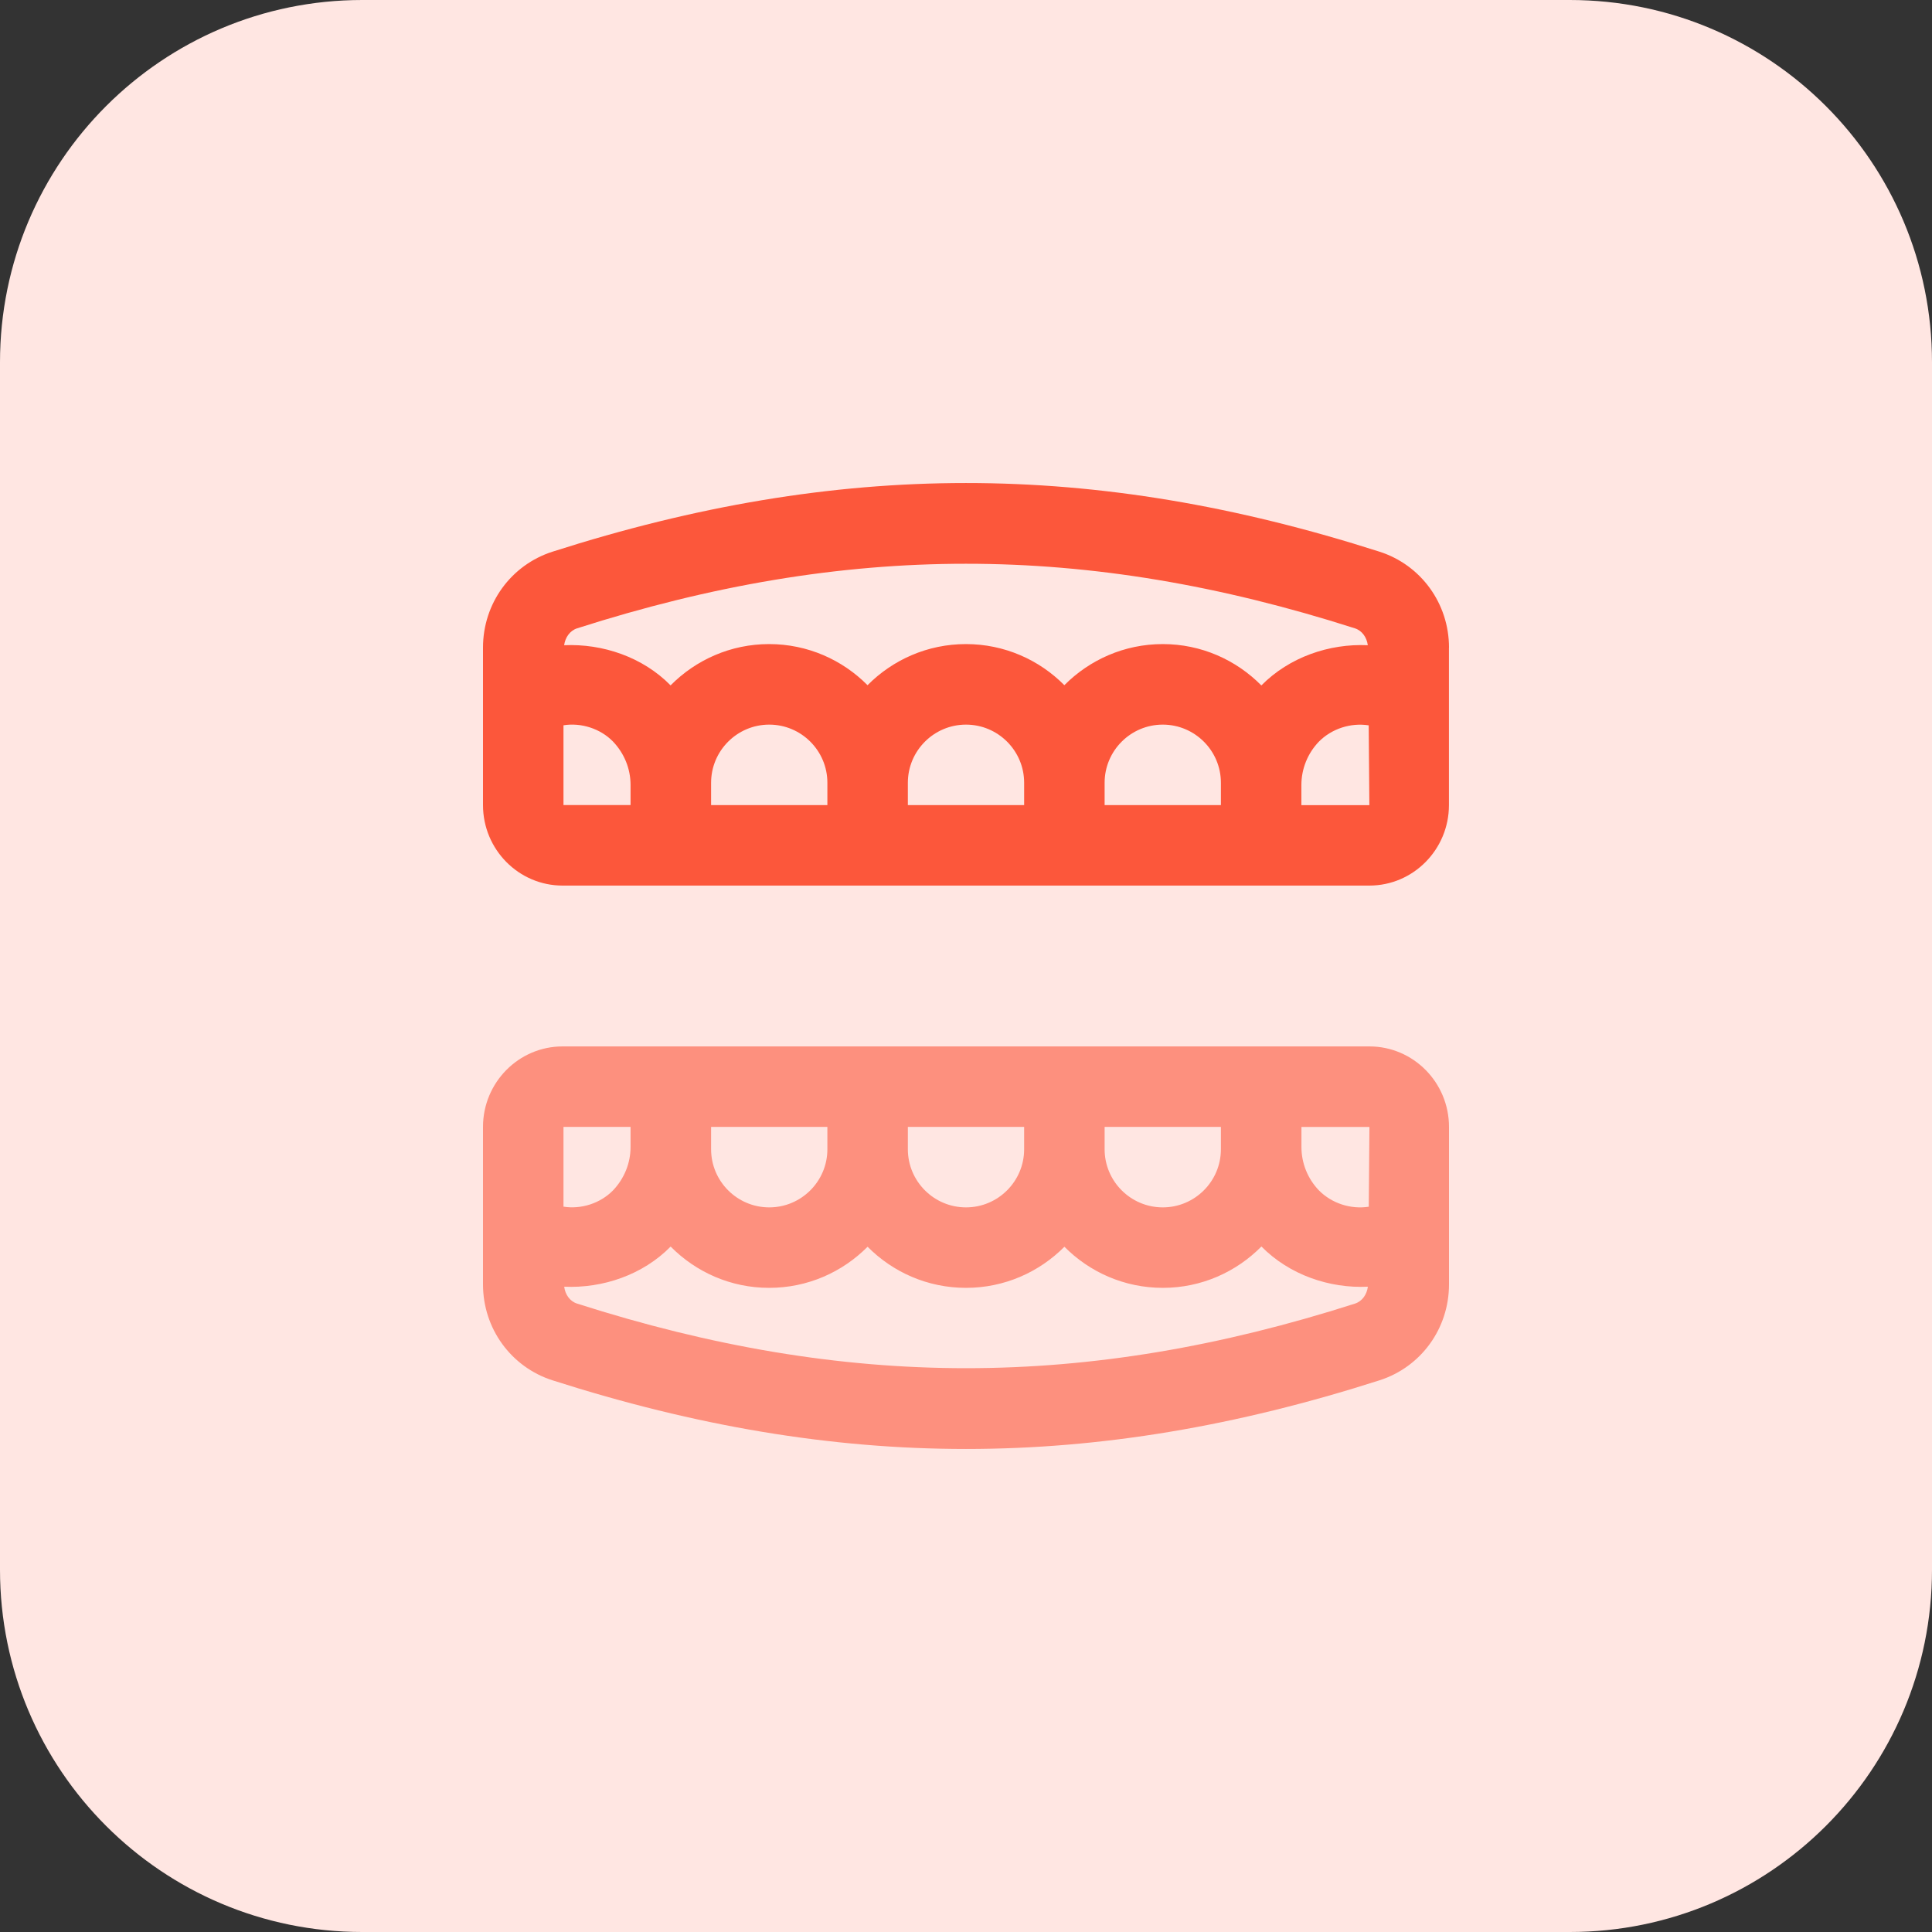 <svg id="bold" height="512" viewBox="0 0 32 32" width="512" xmlns="http://www.w3.org/2000/svg"><rect x="0" y="0" width="32" height="32" fill="#333333" stroke="none"/><path d="m26 32h-20c-3.314 0-6-2.686-6-6v-20c0-3.314 2.686-6 6-6h20c3.314 0 6 2.686 6 6v20c0 3.314-2.686 6-6 6z" fill="#ffe6e2"/><path d="m24 10.726c0-.73-.464-1.369-1.153-1.589-4.736-1.516-8.96-1.515-13.694 0-.689.22-1.153.858-1.153 1.589v2.609c0 .735.591 1.333 1.318 1.333h13.363c.727 0 1.318-.598 1.318-1.333v-2.609zm-14.441-.319c4.454-1.426 8.427-1.426 12.882 0 .12.038.198.152.214.28-.636-.03-1.299.196-1.763.666-.417-.422-.994-.685-1.633-.685-.637 0-1.213.261-1.63.681-.416-.42-.993-.681-1.63-.681s-1.213.261-1.63.681c-.416-.42-.993-.681-1.63-.681-.638 0-1.216.263-1.632.684-.459-.468-1.124-.694-1.763-.665.017-.128.095-.242.215-.28zm-.226 1.606c.29-.047.611.054.82.269.188.197.291.452.291.719v.333h-1.111zm2.445.989v-.037c0-.531.432-.963.963-.963s.963.432.963.963v.37h-1.926zm3.259-.037c0-.531.432-.963.963-.963s.963.432.963.963v.37h-1.926zm3.259 0c0-.531.432-.963.963-.963s.963.432.963.963v.037.333h-1.926zm3.259.37v-.333c0-.267.104-.523.286-.714.217-.222.536-.32.829-.274l.011 1.322h-1.126z" fill="#fc573b"/><path d="m24 18.665c0-.735-.591-1.333-1.318-1.333h-13.364c-.727 0-1.318.598-1.318 1.333v2.609c0 .73.464 1.369 1.153 1.589 4.734 1.515 8.958 1.516 13.694 0 .689-.22 1.153-.858 1.153-1.589zm-14.655 2.647c.639.029 1.304-.197 1.763-.665.417.422.994.684 1.632.684.637 0 1.213-.261 1.63-.681.416.42.993.681 1.63.681s1.213-.261 1.63-.681c.416.42.993.681 1.63.681.639 0 1.216-.263 1.633-.685.464.47 1.126.696 1.763.666-.016.128-.094.242-.214.28-4.454 1.426-8.427 1.426-12.882 0-.121-.037-.199-.151-.215-.28zm-.012-2.647h1.111v.333c0 .267-.104.523-.291.719-.21.215-.53.316-.82.269zm2.445 0h1.926v.37c0 .531-.432.963-.963.963s-.963-.432-.963-.963v-.037zm3.259 0h1.926v.37c0 .531-.432.963-.963.963s-.963-.432-.963-.963zm3.259 0h1.926v.333.037c0 .531-.432.963-.963.963s-.963-.432-.963-.963zm4.386 0-.011 1.322c-.293.046-.612-.052-.829-.274-.182-.191-.286-.447-.286-.714v-.333h1.126z" fill="#fd907e"/></svg>